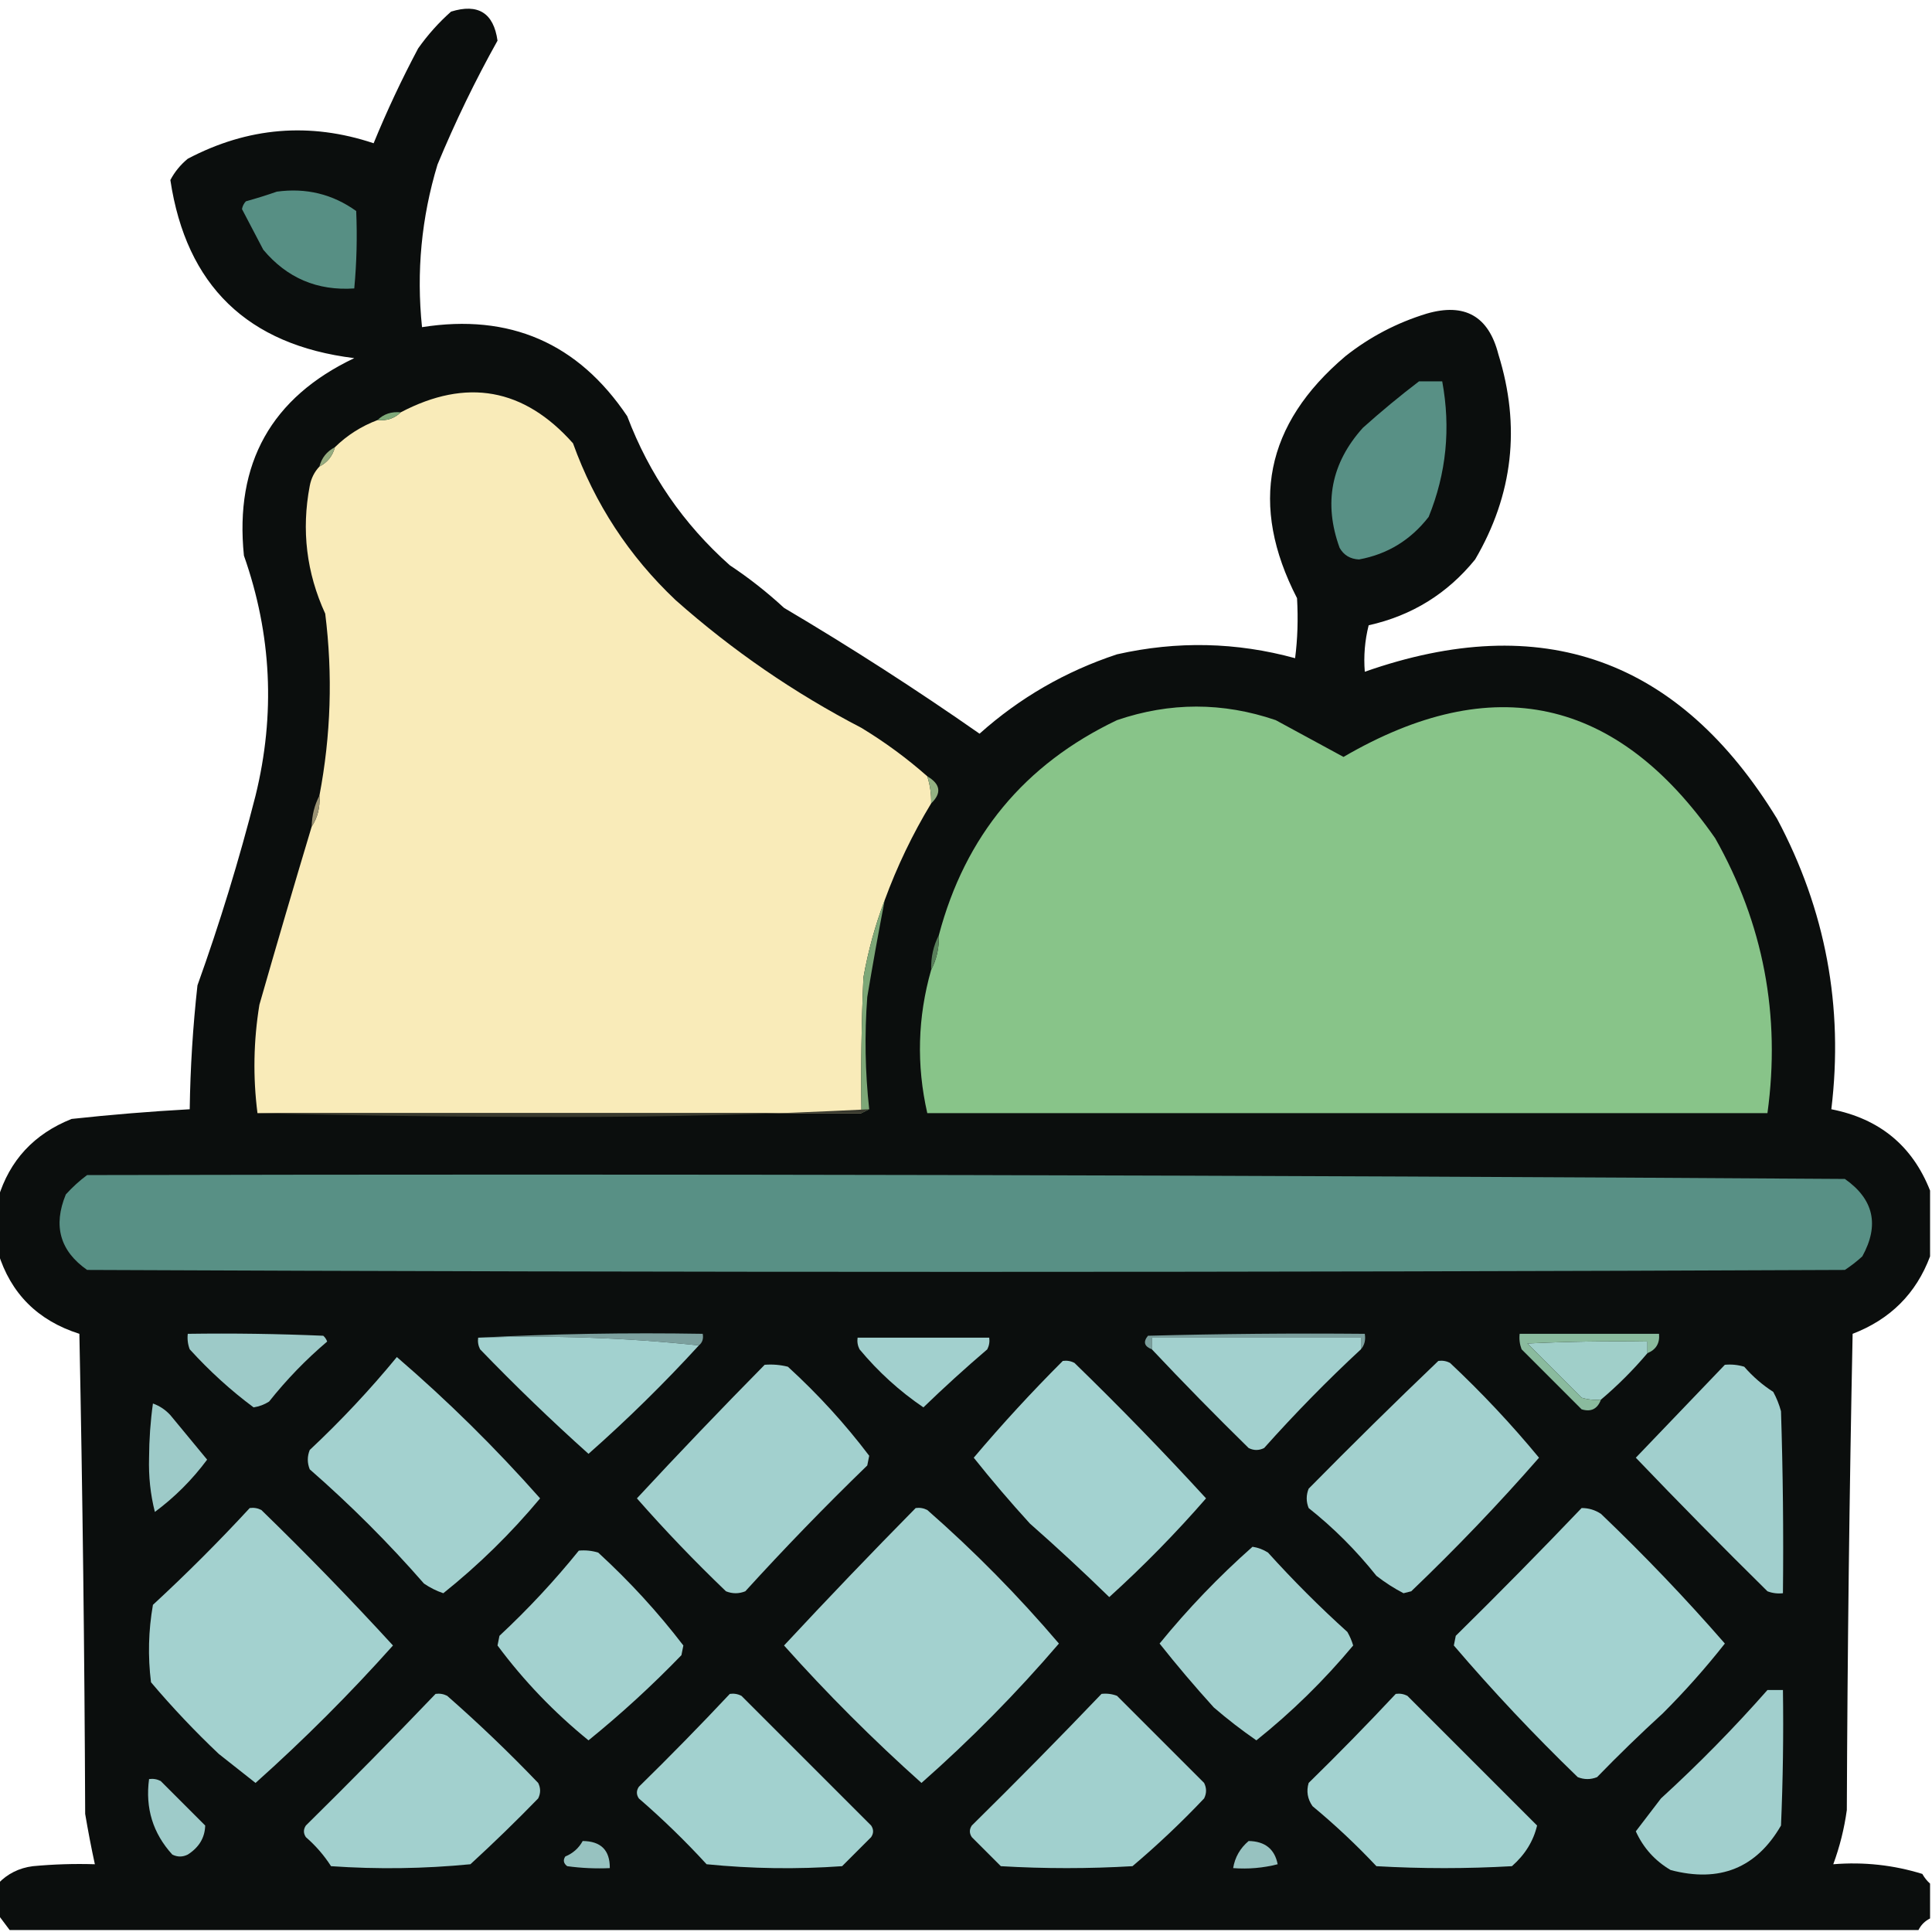 <?xml version="1.0" encoding="UTF-8"?>
<!DOCTYPE svg PUBLIC "-//W3C//DTD SVG 1.1//EN" "http://www.w3.org/Graphics/SVG/1.1/DTD/svg11.dtd">
<svg xmlns="http://www.w3.org/2000/svg" version="1.1" width="499px" height="499px" style="shape-rendering:geometricPrecision; text-rendering:geometricPrecision; image-rendering:optimizeQuality; fill-rule:evenodd; clip-rule:evenodd" xmlns:xlink="http://www.w3.org/1999/xlink">
<g><path style="opacity:0.999" fill="#0b0e0d" d="M 498.5,307.5 C 498.5,313.167 498.5,318.833 498.5,324.5C 494.91,334.091 488.243,340.757 478.5,344.5C 477.667,385.496 477.167,426.496 477,467.5C 476.335,472.322 475.168,476.988 473.5,481.5C 481.382,480.861 489.049,481.694 496.5,484C 497.066,484.995 497.733,485.828 498.5,486.5C 498.5,489.5 498.5,492.5 498.5,495.5C 497.167,496.167 496.167,497.167 495.5,498.5C 331.167,498.5 166.833,498.5 2.5,498.5C 1.488,497.128 0.488,495.795 -0.5,494.5C -0.5,491.833 -0.5,489.167 -0.5,486.5C 1.925,483.954 4.925,482.454 8.5,482C 13.823,481.501 19.156,481.334 24.5,481.5C 23.57,477.204 22.737,472.87 22,468.5C 21.833,427.163 21.333,385.829 20.5,344.5C 9.756,341.089 2.756,334.089 -0.5,323.5C -0.5,318.833 -0.5,314.167 -0.5,309.5C 2.461,299.699 8.795,292.866 18.5,289C 28.671,287.896 38.838,287.063 49,286.5C 49.155,275.791 49.822,265.125 51,254.5C 56.771,238.421 61.771,222.088 66,205.5C 71.164,184.505 70.164,163.838 63,143.5C 60.57,119.683 70.07,102.683 91.5,92.5C 63.941,89.105 48.107,73.772 44,46.5C 45.122,44.376 46.622,42.543 48.5,41C 64.027,32.832 80.027,31.498 96.5,37C 99.915,28.668 103.749,20.501 108,12.5C 110.501,8.969 113.334,5.802 116.5,3C 123.489,0.834 127.489,3.334 128.5,10.5C 122.749,20.79 117.582,31.457 113,42.5C 108.844,56.22 107.511,70.22 109,84.5C 131.63,80.926 149.296,88.593 162,107.5C 167.681,122.512 176.514,135.346 188.5,146C 193.454,149.285 198.12,152.952 202.5,157C 219.775,167.216 236.608,178.05 253,189.5C 263.36,180.233 275.194,173.399 288.5,169C 304.002,165.502 319.335,165.836 334.5,170C 335.142,165.067 335.309,159.9 335,154.5C 322.588,130.399 326.754,109.566 347.5,92C 353.774,87.029 360.774,83.362 368.5,81C 378.319,78.158 384.486,81.658 387,91.5C 392.799,110.106 390.799,127.773 381,144.5C 373.83,153.338 364.663,159.005 353.5,161.5C 352.509,165.445 352.176,169.445 352.5,173.5C 398.217,157.439 433.717,170.105 459,211.5C 471.533,235.028 476.199,260.028 473,286.5C 485.441,288.939 493.941,295.939 498.5,307.5 Z"/></g>
<g><path style="opacity:1" fill="#578f84" d="M 71.5,49.5 C 79.066,48.466 85.899,50.132 92,54.5C 92.288,61.169 92.122,67.836 91.5,74.5C 81.956,75.144 74.123,71.81 68,64.5C 66.167,61 64.333,57.5 62.5,54C 62.645,53.228 62.978,52.561 63.5,52C 66.31,51.218 68.977,50.384 71.5,49.5 Z"/></g>
<g><path style="opacity:1" fill="#589085" d="M 366.5,98.5 C 368.5,98.5 370.5,98.5 372.5,98.5C 374.73,110.596 373.563,122.262 369,133.5C 364.354,139.485 358.354,143.152 351,144.5C 348.745,144.39 347.078,143.39 346,141.5C 341.803,129.955 343.803,119.622 352,110.5C 356.732,106.258 361.565,102.258 366.5,98.5 Z"/></g>
<g><path style="opacity:1" fill="#f9ebb9" d="M 239.5,200.5 C 240.219,202.764 240.552,205.097 240.5,207.5C 235.698,215.437 231.698,223.77 228.5,232.5C 226.068,238.882 224.235,245.549 223,252.5C 222.5,264.162 222.333,275.829 222.5,287.5C 170.5,287.5 118.5,287.5 66.5,287.5C 65.309,278.17 65.476,268.837 67,259.5C 71.404,244.124 75.904,228.791 80.5,213.5C 82.04,211.162 82.706,208.495 82.5,205.5C 85.469,189.924 85.969,174.257 84,158.5C 79.155,147.939 77.822,136.939 80,125.5C 80.366,123.548 81.2,121.882 82.5,120.5C 84.587,119.415 85.92,117.749 86.5,115.5C 89.65,112.421 93.317,110.087 97.5,108.5C 99.898,108.741 101.898,108.074 103.5,106.5C 120.498,97.566 135.331,100.233 148,114.5C 153.626,130.121 162.459,143.621 174.5,155C 189.14,167.986 205.14,178.986 222.5,188C 228.59,191.699 234.257,195.866 239.5,200.5 Z"/></g>
<g><path style="opacity:1" fill="#7fa979" d="M 103.5,106.5 C 101.898,108.074 99.898,108.741 97.5,108.5C 99.102,106.926 101.102,106.259 103.5,106.5 Z"/></g>
<g><path style="opacity:1" fill="#96ac80" d="M 86.5,115.5 C 85.92,117.749 84.587,119.415 82.5,120.5C 83.08,118.251 84.413,116.585 86.5,115.5 Z"/></g>
<g><path style="opacity:1" fill="#88c489" d="M 240.5,250.5 C 241.913,247.781 242.58,244.781 242.5,241.5C 249.28,215.889 264.613,197.389 288.5,186C 302.167,181.333 315.833,181.333 329.5,186C 335.351,189.197 341.185,192.363 347,195.5C 385.567,173.035 417.567,180.035 443,216.5C 455.457,238.563 459.957,262.23 456.5,287.5C 384.167,287.5 311.833,287.5 239.5,287.5C 236.674,275.077 237.008,262.744 240.5,250.5 Z"/></g>
<g><path style="opacity:1" fill="#93b182" d="M 239.5,200.5 C 242.929,202.519 243.262,204.852 240.5,207.5C 240.552,205.097 240.219,202.764 239.5,200.5 Z"/></g>
<g><path style="opacity:1" fill="#9b9374" d="M 82.5,205.5 C 82.706,208.495 82.04,211.162 80.5,213.5C 80.565,210.572 81.232,207.905 82.5,205.5 Z"/></g>
<g><path style="opacity:1" fill="#587f5a" d="M 242.5,241.5 C 242.58,244.781 241.913,247.781 240.5,250.5C 240.42,247.219 241.087,244.219 242.5,241.5 Z"/></g>
<g><path style="opacity:1" fill="#7da777" d="M 228.5,232.5 C 226.901,240.803 225.401,249.136 224,257.5C 223.275,267.194 223.441,276.86 224.5,286.5C 223.833,286.833 223.167,287.167 222.5,287.5C 222.333,275.829 222.5,264.162 223,252.5C 224.235,245.549 226.068,238.882 228.5,232.5 Z"/></g>
<g><path style="opacity:1" fill="#39392e" d="M 224.5,286.5 C 198.509,287.833 172.175,288.5 145.5,288.5C 118.998,288.5 92.665,288.167 66.5,287.5C 118.5,287.5 170.5,287.5 222.5,287.5C 223.167,287.167 223.833,286.833 224.5,286.5 Z"/></g>
<g><path style="opacity:1" fill="#589085" d="M 22.5,303.5 C 173.835,303.167 325.168,303.5 476.5,304.5C 483.96,309.745 485.46,316.412 481,324.5C 479.59,325.787 478.09,326.954 476.5,328C 325.167,328.667 173.833,328.667 22.5,328C 15.494,323.096 13.661,316.596 17,308.5C 18.73,306.598 20.563,304.931 22.5,303.5 Z"/></g>
<g><path style="opacity:1" fill="#7ca09e" d="M 123.5,345.5 C 142.659,344.503 161.993,344.17 181.5,344.5C 181.737,345.791 181.404,346.791 180.5,347.5C 161.863,345.513 142.863,344.846 123.5,345.5 Z"/></g>
<g><path style="opacity:1" fill="#7b9f9d" d="M 351.5,348.5 C 351.5,347.5 351.5,346.5 351.5,345.5C 333.5,345.5 315.5,345.5 297.5,345.5C 297.5,346.5 297.5,347.5 297.5,348.5C 295.534,347.745 295.2,346.579 296.5,345C 315.164,344.5 333.83,344.333 352.5,344.5C 352.768,346.099 352.434,347.432 351.5,348.5 Z"/></g>
<g><path style="opacity:1" fill="#9dcac8" d="M 48.5,344.5 C 60.171,344.333 71.838,344.5 83.5,345C 83.957,345.414 84.291,345.914 84.5,346.5C 79.01,351.157 74.01,356.324 69.5,362C 68.271,362.781 66.938,363.281 65.5,363.5C 59.63,359.141 54.13,354.141 49,348.5C 48.51,347.207 48.343,345.873 48.5,344.5 Z"/></g>
<g><path style="opacity:1" fill="#a2d1cf" d="M 123.5,345.5 C 142.863,344.846 161.863,345.513 180.5,347.5C 171.493,357.34 161.993,366.674 152,375.5C 142.375,366.876 133.042,357.876 124,348.5C 123.517,347.552 123.351,346.552 123.5,345.5 Z"/></g>
<g><path style="opacity:1" fill="#a2d0ce" d="M 351.5,348.5 C 342.865,356.508 334.531,365.008 326.5,374C 325.167,374.667 323.833,374.667 322.5,374C 313.964,365.632 305.631,357.132 297.5,348.5C 297.5,347.5 297.5,346.5 297.5,345.5C 315.5,345.5 333.5,345.5 351.5,345.5C 351.5,346.5 351.5,347.5 351.5,348.5 Z"/></g>
<g><path style="opacity:1" fill="#a0cfc9" d="M 425.5,349.5 C 421.833,353.833 417.833,357.833 413.5,361.5C 411.801,361.66 410.134,361.494 408.5,361C 403.833,356.333 399.167,351.667 394.5,347C 404.828,346.5 415.161,346.334 425.5,346.5C 425.5,347.5 425.5,348.5 425.5,349.5 Z"/></g>
<g><path style="opacity:1" fill="#a2d0ce" d="M 221.5,345.5 C 232.833,345.5 244.167,345.5 255.5,345.5C 255.649,346.552 255.483,347.552 255,348.5C 249.271,353.402 243.771,358.402 238.5,363.5C 232.34,359.318 226.84,354.318 222,348.5C 221.517,347.552 221.351,346.552 221.5,345.5 Z"/></g>
<g><path style="opacity:1" fill="#a3d1cf" d="M 102.5,350.5 C 115.621,361.787 127.954,373.954 139.5,387C 131.966,396.034 123.633,404.201 114.5,411.5C 112.734,410.909 111.067,410.076 109.5,409C 100.387,398.554 90.554,388.721 80,379.5C 79.333,377.833 79.333,376.167 80,374.5C 88.072,366.932 95.572,358.932 102.5,350.5 Z"/></g>
<g><path style="opacity:1" fill="#a2d0ce" d="M 197.5,352.5 C 199.527,352.338 201.527,352.505 203.5,353C 211.287,360.113 218.287,367.779 224.5,376C 224.333,376.833 224.167,377.667 224,378.5C 213.109,389.056 202.609,399.889 192.5,411C 190.833,411.667 189.167,411.667 187.5,411C 179.401,403.238 171.734,395.238 164.5,387C 175.216,375.446 186.216,363.946 197.5,352.5 Z"/></g>
<g><path style="opacity:1" fill="#a3d2d0" d="M 274.5,351.5 C 275.552,351.351 276.552,351.517 277.5,352C 289.209,363.375 300.542,375.041 311.5,387C 303.695,395.972 295.362,404.472 286.5,412.5C 279.817,405.983 272.984,399.65 266,393.5C 260.919,387.929 256.085,382.262 251.5,376.5C 258.79,367.874 266.457,359.541 274.5,351.5 Z"/></g>
<g><path style="opacity:1" fill="#a2d0ce" d="M 371.5,351.5 C 372.552,351.351 373.552,351.517 374.5,352C 382.746,359.742 390.413,367.909 397.5,376.5C 387.132,388.374 376.132,399.874 364.5,411C 363.833,411.167 363.167,411.333 362.5,411.5C 360.056,410.233 357.723,408.733 355.5,407C 350.279,400.446 344.446,394.612 338,389.5C 337.333,387.833 337.333,386.167 338,384.5C 349.062,373.271 360.228,362.271 371.5,351.5 Z"/></g>
<g><path style="opacity:1" fill="#a1cfcd" d="M 445.5,352.5 C 447.199,352.34 448.866,352.506 450.5,353C 452.705,355.54 455.205,357.707 458,359.5C 458.862,361.087 459.529,362.754 460,364.5C 460.5,380.163 460.667,395.83 460.5,411.5C 459.127,411.657 457.793,411.49 456.5,411C 444.986,399.653 433.652,388.153 422.5,376.5C 430.188,368.479 437.855,360.479 445.5,352.5 Z"/></g>
<g><path style="opacity:1" fill="#8abb9e" d="M 425.5,349.5 C 425.5,348.5 425.5,347.5 425.5,346.5C 415.161,346.334 404.828,346.5 394.5,347C 399.167,351.667 403.833,356.333 408.5,361C 410.134,361.494 411.801,361.66 413.5,361.5C 412.594,363.914 410.928,364.747 408.5,364C 403.333,358.833 398.167,353.667 393,348.5C 392.51,347.207 392.343,345.873 392.5,344.5C 404.5,344.5 416.5,344.5 428.5,344.5C 428.727,346.933 427.727,348.599 425.5,349.5 Z"/></g>
<g><path style="opacity:1" fill="#9dcac8" d="M 39.5,362.5 C 41.229,363.117 42.729,364.117 44,365.5C 47.18,369.345 50.347,373.178 53.5,377C 49.625,382.209 45.125,386.709 40,390.5C 38.858,386.007 38.358,381.34 38.5,376.5C 38.527,371.753 38.86,367.087 39.5,362.5 Z"/></g>
<g><path style="opacity:1" fill="#a3d1cf" d="M 64.5,389.5 C 65.552,389.351 66.552,389.517 67.5,390C 79.236,401.401 90.57,413.068 101.5,425C 90.333,437.5 78.5,449.333 66,460.5C 62.844,458.014 59.678,455.514 56.5,453C 50.357,447.188 44.523,441.022 39,434.5C 38.169,427.808 38.336,421.142 39.5,414.5C 48.188,406.479 56.521,398.146 64.5,389.5 Z"/></g>
<g><path style="opacity:1" fill="#a3d1cf" d="M 236.5,389.5 C 237.552,389.351 238.552,389.517 239.5,390C 251.63,400.631 262.964,412.131 273.5,424.5C 262.533,437.301 250.7,449.301 238,460.5C 225.5,449.333 213.667,437.5 202.5,425C 213.66,413.007 224.993,401.173 236.5,389.5 Z"/></g>
<g><path style="opacity:1" fill="#a3d2d0" d="M 408.5,389.5 C 410.308,389.491 411.975,389.991 413.5,391C 424.771,401.767 435.438,412.933 445.5,424.5C 440.54,430.796 435.206,436.796 429.5,442.5C 423.681,447.818 418.015,453.318 412.5,459C 410.833,459.667 409.167,459.667 407.5,459C 396.19,448.069 385.523,436.735 375.5,425C 375.667,424.167 375.833,423.333 376,422.5C 387.035,411.632 397.869,400.632 408.5,389.5 Z"/></g>
<g><path style="opacity:1" fill="#a2d0ce" d="M 323.5,399.5 C 324.922,399.709 326.255,400.209 327.5,401C 334.009,408.209 340.842,415.043 348,421.5C 348.638,422.609 349.138,423.775 349.5,425C 341.966,434.034 333.633,442.201 324.5,449.5C 320.716,446.891 317.049,444.057 313.5,441C 308.644,435.645 303.977,430.145 299.5,424.5C 306.819,415.514 314.819,407.181 323.5,399.5 Z"/></g>
<g><path style="opacity:1" fill="#a3d1cf" d="M 149.5,400.5 C 151.199,400.34 152.866,400.506 154.5,401C 162.62,408.445 169.953,416.445 176.5,425C 176.333,425.833 176.167,426.667 176,427.5C 168.426,435.337 160.426,442.67 152,449.5C 143.093,442.262 135.26,434.096 128.5,425C 128.667,424.167 128.833,423.333 129,422.5C 136.378,415.624 143.211,408.291 149.5,400.5 Z"/></g>
<g><path style="opacity:1" fill="#a1cfcd" d="M 456.5,436.5 C 457.833,436.5 459.167,436.5 460.5,436.5C 460.667,448.171 460.5,459.838 460,471.5C 453.643,482.491 444.143,486.324 431.5,483C 427.435,480.603 424.435,477.27 422.5,473C 424.623,470.2 426.79,467.367 429,464.5C 438.676,455.657 447.843,446.324 456.5,436.5 Z"/></g>
<g><path style="opacity:1" fill="#a2d0ce" d="M 112.5,437.5 C 113.552,437.351 114.552,437.517 115.5,438C 123.636,445.135 131.47,452.635 139,460.5C 139.667,461.833 139.667,463.167 139,464.5C 133.292,470.376 127.459,476.042 121.5,481.5C 109.514,482.666 97.514,482.833 85.5,482C 83.707,479.205 81.54,476.705 79,474.5C 78.333,473.5 78.333,472.5 79,471.5C 90.369,460.298 101.535,448.965 112.5,437.5 Z"/></g>
<g><path style="opacity:1" fill="#a2d1cf" d="M 188.5,437.5 C 189.552,437.351 190.552,437.517 191.5,438C 202.667,449.167 213.833,460.333 225,471.5C 225.667,472.5 225.667,473.5 225,474.5C 222.5,477 220,479.5 217.5,482C 205.819,482.833 194.152,482.666 182.5,481.5C 176.998,475.498 171.164,469.831 165,464.5C 164.333,463.5 164.333,462.5 165,461.5C 173.036,453.632 180.869,445.632 188.5,437.5 Z"/></g>
<g><path style="opacity:1" fill="#a1d0ce" d="M 284.5,437.5 C 285.873,437.343 287.207,437.51 288.5,438C 295.919,445.419 303.419,452.919 311,460.5C 311.667,461.833 311.667,463.167 311,464.5C 305.136,470.699 298.969,476.532 292.5,482C 281.167,482.667 269.833,482.667 258.5,482C 256,479.5 253.5,477 251,474.5C 250.333,473.5 250.333,472.5 251,471.5C 262.423,460.245 273.59,448.911 284.5,437.5 Z"/></g>
<g><path style="opacity:1" fill="#a3d2d0" d="M 360.5,437.5 C 361.552,437.351 362.552,437.517 363.5,438C 374.667,449.167 385.833,460.333 397,471.5C 396.05,475.532 393.883,479.032 390.5,482C 378.833,482.667 367.167,482.667 355.5,482C 350.354,476.523 344.854,471.356 339,466.5C 337.699,464.635 337.365,462.635 338,460.5C 345.702,452.965 353.202,445.298 360.5,437.5 Z"/></g>
<g><path style="opacity:1" fill="#9ecbc9" d="M 38.5,459.5 C 39.552,459.351 40.552,459.517 41.5,460C 45.333,463.833 49.167,467.667 53,471.5C 52.912,474.642 51.412,477.142 48.5,479C 47.167,479.667 45.833,479.667 44.5,479C 39.491,473.497 37.491,466.997 38.5,459.5 Z"/></g>
<g><path style="opacity:1" fill="#97c2c0" d="M 150.5,475.5 C 155.212,475.545 157.545,477.878 157.5,482.5C 153.818,482.665 150.152,482.499 146.5,482C 145.549,481.282 145.383,480.449 146,479.5C 147.992,478.672 149.492,477.339 150.5,475.5 Z"/></g>
<g><path style="opacity:1" fill="#97c2c0" d="M 322.5,475.5 C 326.723,475.572 329.223,477.572 330,481.5C 326.27,482.46 322.437,482.793 318.5,482.5C 318.961,479.697 320.295,477.363 322.5,475.5 Z"/></g>
</svg>
